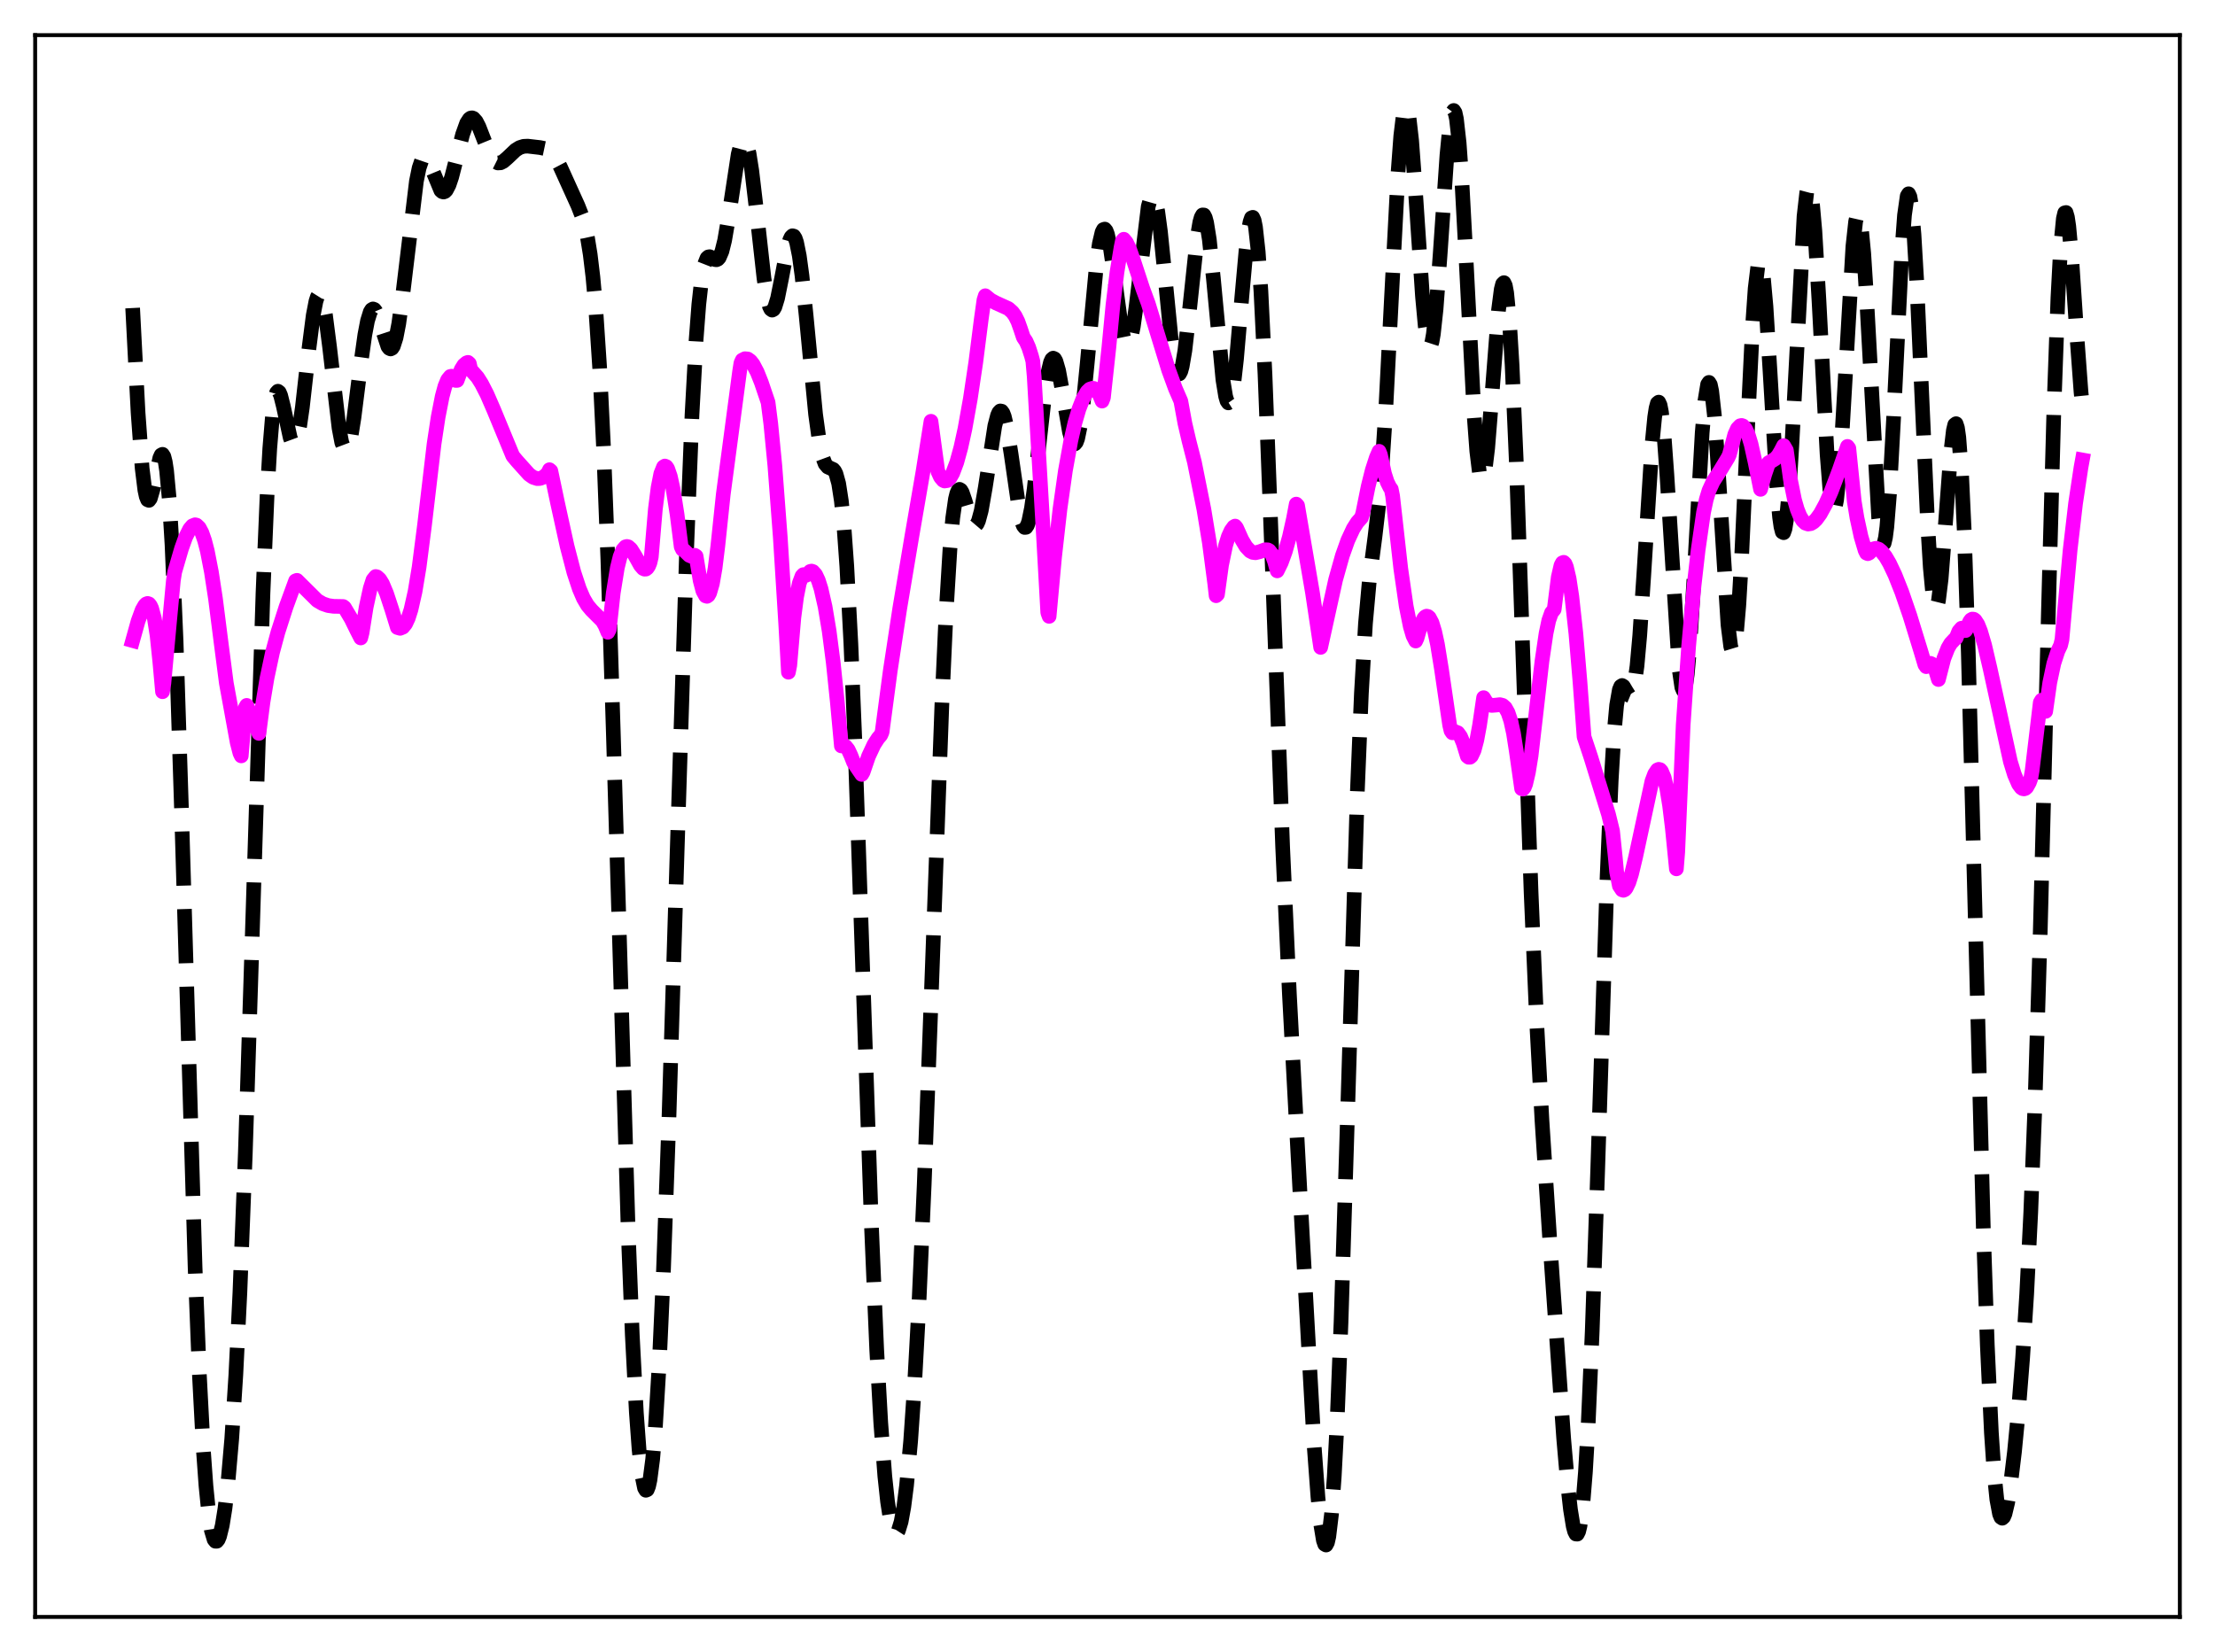 <?xml version="1.0" encoding="utf-8" standalone="no"?>
<!DOCTYPE svg PUBLIC "-//W3C//DTD SVG 1.1//EN"
  "http://www.w3.org/Graphics/SVG/1.1/DTD/svg11.dtd">
<svg xmlns:xlink="http://www.w3.org/1999/xlink" width="453.6pt" height="338.4pt" viewBox="0 0 453.6 338.4" xmlns="http://www.w3.org/2000/svg" version="1.1">
 <defs>
  <style type="text/css">*{stroke-linejoin: round; stroke-linecap: butt}</style>
 </defs>
 <g id="figure_1">
  <g id="patch_1">
   <path d="M 0 338.4 
L 453.6 338.4 
L 453.6 0 
L 0 0 
z
" style="fill: #ffffff"/>
  </g>
  <g id="axes_1">
   <g id="patch_2">
    <path d="M 7.2 331.2 
L 446.4 331.2 
L 446.4 7.2 
L 7.2 7.2 
z
" style="fill: #ffffff"/>
   </g>
   <g id="matplotlib.axis_1"/>
   <g id="matplotlib.axis_2"/>
   <g id="line2d_1">
    <path d="M 27.164 63.094 
L 28.276 84.538 
L 29.11 95.908 
L 29.666 100.402 
L 29.944 101.69 
L 30.222 102.369 
L 30.5 102.488 
L 30.778 102.11 
L 31.334 100.21 
L 32.725 93.821 
L 33.003 93.202 
L 33.281 93.062 
L 33.559 93.498 
L 33.837 94.59 
L 34.115 96.405 
L 34.671 102.385 
L 35.227 111.623 
L 36.061 131.309 
L 37.173 166.034 
L 39.954 259.659 
L 40.788 280.755 
L 41.622 296.646 
L 42.178 304.348 
L 42.734 309.892 
L 43.29 313.484 
L 43.846 315.35 
L 44.124 315.702 
L 44.402 315.699 
L 44.68 315.36 
L 44.959 314.699 
L 45.515 312.454 
L 46.071 308.995 
L 46.627 304.289 
L 47.461 294.683 
L 48.295 281.637 
L 49.129 264.764 
L 50.241 236.158 
L 51.632 192.453 
L 53.856 121.484 
L 54.69 101.617 
L 55.246 91.859 
L 55.802 85.124 
L 56.358 81.329 
L 56.636 80.438 
L 56.914 80.137 
L 57.193 80.353 
L 57.471 80.999 
L 58.027 83.207 
L 59.417 89.612 
L 59.695 90.365 
L 59.973 90.793 
L 60.251 90.859 
L 60.529 90.541 
L 60.807 89.831 
L 61.363 87.28 
L 61.919 83.431 
L 63.309 71.074 
L 64.144 64.578 
L 64.7 61.707 
L 64.978 60.846 
L 65.256 60.404 
L 65.534 60.395 
L 65.812 60.816 
L 66.09 61.658 
L 66.646 64.491 
L 67.48 70.959 
L 69.426 87.674 
L 69.983 90.61 
L 70.539 92.085 
L 70.817 92.232 
L 71.095 91.984 
L 71.373 91.354 
L 71.929 89.044 
L 72.485 85.579 
L 73.875 74.565 
L 74.709 68.6 
L 75.265 65.691 
L 75.822 63.897 
L 76.1 63.444 
L 76.378 63.279 
L 76.656 63.386 
L 76.934 63.74 
L 77.49 65.048 
L 79.436 70.98 
L 79.714 71.348 
L 79.992 71.474 
L 80.27 71.334 
L 80.548 70.91 
L 81.104 69.178 
L 81.66 66.304 
L 82.495 60.205 
L 85.275 37.114 
L 85.831 34.4 
L 86.387 32.77 
L 86.665 32.36 
L 86.943 32.204 
L 87.221 32.282 
L 87.499 32.568 
L 88.056 33.637 
L 90.28 39.017 
L 90.558 39.259 
L 90.836 39.332 
L 91.114 39.229 
L 91.392 38.95 
L 91.948 37.888 
L 92.504 36.245 
L 93.616 31.904 
L 94.729 27.557 
L 95.563 25.232 
L 96.119 24.375 
L 96.397 24.177 
L 96.675 24.134 
L 96.953 24.239 
L 97.509 24.86 
L 98.065 25.93 
L 99.177 28.79 
L 100.289 31.501 
L 100.846 32.472 
L 101.402 33.1 
L 101.958 33.378 
L 102.514 33.343 
L 103.07 33.059 
L 103.904 32.339 
L 105.572 30.754 
L 106.406 30.231 
L 107.241 29.971 
L 108.075 29.933 
L 110.577 30.224 
L 111.689 30.457 
L 112.523 30.911 
L 113.08 31.433 
L 113.914 32.6 
L 114.748 34.183 
L 118.362 42.155 
L 119.197 44.288 
L 119.753 46.169 
L 120.309 48.683 
L 120.865 52.103 
L 121.421 56.729 
L 121.977 62.863 
L 122.811 75.471 
L 123.645 92.694 
L 124.479 114.591 
L 125.592 149.839 
L 128.65 252.374 
L 129.484 273.447 
L 130.318 289.367 
L 130.874 296.942 
L 131.431 302.073 
L 131.987 304.791 
L 132.265 305.259 
L 132.543 305.142 
L 132.821 304.445 
L 133.099 303.171 
L 133.655 298.911 
L 134.211 292.397 
L 135.045 278.506 
L 135.879 259.959 
L 136.991 229.059 
L 138.66 174.631 
L 140.606 112.662 
L 141.718 84.847 
L 142.552 69.605 
L 143.108 62.349 
L 143.665 57.331 
L 144.221 54.303 
L 144.777 52.882 
L 145.055 52.624 
L 145.333 52.579 
L 145.889 52.853 
L 146.445 53.175 
L 146.723 53.206 
L 147.001 53.084 
L 147.279 52.774 
L 147.835 51.486 
L 148.391 49.256 
L 149.225 44.377 
L 151.172 31.589 
L 151.728 29.445 
L 152.006 28.853 
L 152.284 28.618 
L 152.562 28.757 
L 152.84 29.276 
L 153.396 31.433 
L 153.952 34.934 
L 154.786 42.015 
L 156.455 57.026 
L 157.011 60.548 
L 157.567 62.756 
L 157.845 63.322 
L 158.123 63.525 
L 158.401 63.377 
L 158.679 62.9 
L 159.235 61.093 
L 160.069 56.943 
L 161.181 51.125 
L 161.737 49.141 
L 162.015 48.556 
L 162.294 48.29 
L 162.572 48.372 
L 162.85 48.82 
L 163.128 49.641 
L 163.684 52.389 
L 164.24 56.488 
L 165.074 64.549 
L 167.02 84.861 
L 167.854 90.905 
L 168.411 93.493 
L 168.967 94.994 
L 169.523 95.66 
L 170.635 96.16 
L 170.913 96.488 
L 171.191 97.032 
L 171.747 99.035 
L 172.303 102.641 
L 172.859 108.215 
L 173.415 115.982 
L 174.249 131.832 
L 175.084 152.239 
L 176.474 192.895 
L 178.42 250.14 
L 179.532 276.351 
L 180.366 291.406 
L 181.201 302.392 
L 181.757 307.572 
L 182.313 311.167 
L 182.869 313.293 
L 183.147 313.838 
L 183.425 314.05 
L 183.703 313.938 
L 183.981 313.507 
L 184.537 311.7 
L 185.093 308.631 
L 185.649 304.275 
L 186.483 295.244 
L 187.318 283.096 
L 188.152 267.777 
L 189.264 242.675 
L 190.654 205.465 
L 192.879 144.438 
L 193.713 126.064 
L 194.547 112.335 
L 195.103 106.108 
L 195.659 102.213 
L 195.937 101.081 
L 196.215 100.437 
L 196.493 100.231 
L 196.771 100.402 
L 197.049 100.883 
L 197.605 102.489 
L 198.717 106.267 
L 199.274 107.424 
L 199.552 107.653 
L 199.83 107.611 
L 200.108 107.285 
L 200.386 106.67 
L 200.942 104.612 
L 201.776 99.842 
L 203.722 87.237 
L 204.278 85.092 
L 204.556 84.469 
L 204.834 84.176 
L 205.112 84.223 
L 205.391 84.612 
L 205.669 85.335 
L 206.225 87.699 
L 207.059 92.995 
L 208.727 104.548 
L 209.283 106.963 
L 209.561 107.683 
L 209.839 108.038 
L 210.117 108.01 
L 210.395 107.592 
L 210.673 106.787 
L 211.229 104.083 
L 211.786 100.128 
L 212.898 90.015 
L 214.01 80.185 
L 214.566 76.545 
L 215.122 74.215 
L 215.4 73.599 
L 215.678 73.361 
L 215.956 73.494 
L 216.234 73.982 
L 216.79 75.904 
L 217.625 80.468 
L 219.015 88.51 
L 219.571 90.395 
L 219.849 90.842 
L 220.127 90.912 
L 220.405 90.583 
L 220.683 89.844 
L 221.239 87.148 
L 221.795 82.964 
L 222.629 74.591 
L 224.576 53.833 
L 225.132 49.892 
L 225.688 47.54 
L 225.966 47.013 
L 226.244 46.926 
L 226.522 47.267 
L 226.8 48.014 
L 227.356 50.587 
L 228.19 56.364 
L 229.58 66.63 
L 230.137 69.366 
L 230.415 70.219 
L 230.693 70.684 
L 230.971 70.739 
L 231.249 70.377 
L 231.527 69.603 
L 232.083 66.898 
L 232.639 62.899 
L 235.141 42.296 
L 235.697 40.338 
L 235.975 40.017 
L 236.254 40.158 
L 236.532 40.766 
L 237.088 43.324 
L 237.644 47.459 
L 238.478 55.672 
L 239.868 69.788 
L 240.424 73.795 
L 240.98 76.141 
L 241.258 76.603 
L 241.536 76.573 
L 241.814 76.053 
L 242.092 75.06 
L 242.649 71.791 
L 243.483 64.493 
L 245.151 48.766 
L 245.707 45.501 
L 245.985 44.522 
L 246.263 44.029 
L 246.541 44.042 
L 246.819 44.568 
L 247.097 45.598 
L 247.653 49.066 
L 248.488 57.05 
L 250.434 77.778 
L 250.99 81.183 
L 251.268 82.129 
L 251.546 82.524 
L 251.824 82.352 
L 252.102 81.615 
L 252.658 78.53 
L 253.214 73.603 
L 254.326 60.655 
L 255.161 51.344 
L 255.717 46.877 
L 255.995 45.441 
L 256.273 44.634 
L 256.551 44.516 
L 256.829 45.13 
L 257.107 46.505 
L 257.663 51.576 
L 258.219 59.648 
L 259.053 76.668 
L 260.165 105.657 
L 262.668 173.493 
L 264.058 203.78 
L 266.282 245.47 
L 269.063 295.383 
L 269.897 306.697 
L 270.453 312.156 
L 271.009 315.523 
L 271.287 316.318 
L 271.565 316.473 
L 271.843 315.954 
L 272.121 314.735 
L 272.677 310.109 
L 273.234 302.487 
L 273.79 291.887 
L 274.624 270.829 
L 275.736 235.462 
L 277.96 162.287 
L 278.794 142.034 
L 279.629 127.716 
L 280.463 118.451 
L 281.575 109.961 
L 282.409 102.821 
L 282.965 96.406 
L 283.799 83.603 
L 284.911 61.858 
L 286.302 35.323 
L 286.858 27.833 
L 287.414 23.245 
L 287.692 22.168 
L 287.97 21.927 
L 288.248 22.512 
L 288.526 23.888 
L 289.082 28.768 
L 289.916 39.992 
L 291.306 60.766 
L 291.863 66.786 
L 292.419 70.286 
L 292.697 70.948 
L 292.975 70.852 
L 293.253 70.003 
L 293.531 68.429 
L 294.087 63.325 
L 294.921 52.086 
L 296.311 31.776 
L 296.867 26.07 
L 297.423 23.006 
L 297.701 22.63 
L 297.98 23.073 
L 298.258 24.344 
L 298.814 29.287 
L 299.37 37.092 
L 300.204 52.606 
L 301.872 84.99 
L 302.428 92.458 
L 302.984 97 
L 303.262 98.063 
L 303.54 98.309 
L 303.818 97.755 
L 304.097 96.444 
L 304.653 91.83 
L 305.487 81.439 
L 306.877 63.519 
L 307.433 59.242 
L 307.711 58.166 
L 307.989 57.899 
L 308.267 58.493 
L 308.545 59.981 
L 309.101 65.663 
L 309.657 74.802 
L 310.492 93.992 
L 311.882 134.595 
L 313.55 182.915 
L 314.662 208.882 
L 315.774 229.529 
L 317.443 255.151 
L 320.223 294.714 
L 321.057 304.282 
L 321.613 309.216 
L 322.169 312.632 
L 322.448 313.674 
L 322.726 314.222 
L 323.004 314.241 
L 323.282 313.696 
L 323.56 312.556 
L 324.116 308.38 
L 324.672 301.541 
L 325.228 291.973 
L 326.062 272.739 
L 327.174 239.933 
L 329.121 179.322 
L 329.955 159.783 
L 330.511 150.521 
L 331.067 144.438 
L 331.623 141.269 
L 331.901 140.6 
L 332.179 140.411 
L 332.457 140.586 
L 333.013 141.528 
L 333.569 142.408 
L 333.847 142.522 
L 334.125 142.281 
L 334.403 141.602 
L 334.681 140.42 
L 335.238 136.411 
L 335.794 130.22 
L 336.628 117.694 
L 338.296 91.173 
L 338.852 85.447 
L 339.13 83.629 
L 339.408 82.592 
L 339.686 82.371 
L 339.964 82.979 
L 340.242 84.404 
L 340.798 89.536 
L 341.355 97.217 
L 343.857 137 
L 344.413 140.789 
L 344.691 141.429 
L 344.969 141.193 
L 345.247 140.084 
L 345.525 138.129 
L 346.081 131.914 
L 346.915 118.259 
L 348.584 88.623 
L 349.14 82.136 
L 349.696 78.742 
L 349.974 78.329 
L 350.252 78.789 
L 350.53 80.104 
L 351.086 85.098 
L 351.642 92.687 
L 353.867 128.007 
L 354.423 132.395 
L 354.701 133.304 
L 354.979 133.285 
L 355.257 132.317 
L 355.535 130.404 
L 356.091 123.904 
L 356.647 114.355 
L 357.759 90.066 
L 358.871 67.111 
L 359.428 59.093 
L 359.984 54.5 
L 360.262 53.62 
L 360.54 53.701 
L 360.818 54.722 
L 361.096 56.635 
L 361.652 62.814 
L 362.486 76.231 
L 363.876 99.704 
L 364.432 105.941 
L 364.71 107.894 
L 364.988 108.966 
L 365.266 109.112 
L 365.544 108.313 
L 365.823 106.58 
L 366.379 100.488 
L 366.935 91.454 
L 369.437 44.318 
L 369.993 39.436 
L 370.271 38.39 
L 370.549 38.316 
L 370.827 39.213 
L 371.105 41.05 
L 371.661 47.29 
L 372.496 61.516 
L 374.164 93.106 
L 374.72 100.111 
L 375.276 103.811 
L 375.554 104.278 
L 375.832 103.801 
L 376.11 102.399 
L 376.666 97.032 
L 377.222 88.848 
L 379.447 50.459 
L 380.003 45.403 
L 380.281 44.178 
L 380.559 43.884 
L 380.837 44.539 
L 381.115 46.127 
L 381.671 51.919 
L 382.227 60.632 
L 384.73 106.177 
L 385.286 110.644 
L 385.564 111.457 
L 385.842 111.274 
L 386.12 110.094 
L 386.398 107.947 
L 386.954 100.999 
L 387.788 85.54 
L 389.456 51.564 
L 390.012 44.062 
L 390.569 40.143 
L 390.847 39.692 
L 391.125 40.28 
L 391.403 41.898 
L 391.959 48.044 
L 392.515 57.529 
L 393.627 82.478 
L 394.739 107.081 
L 395.295 116.251 
L 395.851 122.173 
L 396.129 123.77 
L 396.407 124.435 
L 396.686 124.186 
L 396.964 123.069 
L 397.52 118.552 
L 398.354 107.864 
L 399.466 92.911 
L 400.022 88.163 
L 400.3 86.994 
L 400.578 86.785 
L 400.856 87.621 
L 401.134 89.564 
L 401.69 96.885 
L 402.246 108.703 
L 403.081 133.785 
L 404.193 176.254 
L 406.139 251.031 
L 406.973 275.552 
L 407.807 293.45 
L 408.363 301.666 
L 408.92 307.122 
L 409.476 310.113 
L 409.754 310.791 
L 410.032 310.983 
L 410.31 310.735 
L 410.588 310.089 
L 411.144 307.762 
L 411.7 304.289 
L 412.534 297.386 
L 413.368 288.739 
L 414.202 278.194 
L 415.037 265.073 
L 415.871 248.345 
L 416.705 227.004 
L 417.817 190.739 
L 419.485 125.274 
L 420.597 84.229 
L 421.432 60.923 
L 421.988 50.543 
L 422.544 44.765 
L 422.822 43.6 
L 423.1 43.529 
L 423.378 44.477 
L 423.656 46.343 
L 424.212 52.328 
L 425.324 68.953 
L 426.158 80.243 
L 426.436 82.972 
L 426.436 82.972 
" clip-path="url(#p54b733022f)" style="fill: none; stroke-dasharray: 11.1,4.8; stroke-dashoffset: 0; stroke: #000000; stroke-width: 3"/>
   </g>
   <g id="line2d_2">
    <path d="M 27.164 131.208 
L 28.276 127.225 
L 29.11 124.945 
L 29.666 123.975 
L 29.944 123.703 
L 30.222 123.601 
L 30.5 123.69 
L 30.778 124.022 
L 31.056 124.613 
L 31.612 126.662 
L 32.168 130.194 
L 32.725 135.534 
L 33.281 141.689 
L 33.559 139.961 
L 34.671 127.786 
L 35.505 118.883 
L 35.783 117.132 
L 37.173 112.369 
L 38.007 110.04 
L 38.842 108.368 
L 39.398 107.713 
L 39.954 107.488 
L 40.232 107.558 
L 40.788 108.075 
L 41.344 109.118 
L 41.9 110.71 
L 42.456 112.861 
L 43.29 117.148 
L 44.124 122.592 
L 45.237 131.334 
L 46.349 139.913 
L 48.573 152.094 
L 49.129 154.254 
L 49.407 154.831 
L 50.241 144.98 
L 50.519 144.487 
L 53.022 150.224 
L 53.856 143.83 
L 54.69 138.84 
L 55.802 133.638 
L 56.914 129.507 
L 58.583 124.306 
L 60.529 118.981 
L 60.807 118.871 
L 64.978 123.012 
L 66.09 123.658 
L 67.202 124.037 
L 68.314 124.194 
L 70.261 124.228 
L 70.539 124.441 
L 71.929 126.777 
L 73.041 129.049 
L 73.875 130.676 
L 74.153 129.588 
L 74.987 124.35 
L 75.822 120.508 
L 76.378 118.777 
L 76.934 118.088 
L 77.212 118.162 
L 77.768 118.665 
L 78.324 119.568 
L 79.158 121.556 
L 80.27 124.929 
L 81.382 128.542 
L 81.939 128.702 
L 82.495 128.471 
L 83.051 127.797 
L 83.607 126.609 
L 84.163 124.87 
L 84.997 121.176 
L 85.831 116.158 
L 86.943 107.504 
L 88.89 90.945 
L 89.724 85.434 
L 90.558 81.19 
L 91.114 79.134 
L 91.67 77.783 
L 92.226 77.104 
L 92.504 77.055 
L 92.782 77.148 
L 93.06 77.436 
L 93.338 77.926 
L 93.616 77.918 
L 94.451 75.668 
L 95.007 74.773 
L 95.563 74.316 
L 95.841 74.225 
L 96.119 74.481 
L 96.397 75.716 
L 97.787 77.281 
L 98.621 78.607 
L 99.733 80.772 
L 101.124 83.977 
L 105.016 93.399 
L 105.85 94.396 
L 108.353 97.184 
L 109.187 97.772 
L 110.021 98.035 
L 110.577 98.01 
L 111.133 97.807 
L 111.689 97.418 
L 112.245 96.829 
L 112.523 96.213 
L 112.802 96.454 
L 114.192 103.063 
L 116.138 111.901 
L 117.528 117.241 
L 118.64 120.612 
L 119.475 122.557 
L 120.309 123.977 
L 121.143 124.973 
L 123.367 127.192 
L 123.923 128.168 
L 124.479 129.508 
L 124.757 128.966 
L 125.592 121.425 
L 126.426 116.268 
L 126.982 114.033 
L 127.538 112.637 
L 128.094 112.006 
L 128.372 111.931 
L 128.65 111.997 
L 129.206 112.483 
L 130.04 113.813 
L 131.152 115.806 
L 131.709 116.446 
L 131.987 116.58 
L 132.265 116.568 
L 132.543 116.354 
L 132.821 115.947 
L 133.099 115.272 
L 133.377 114.073 
L 134.211 104.251 
L 134.767 99.857 
L 135.323 97.033 
L 135.879 95.645 
L 136.157 95.459 
L 136.435 95.576 
L 136.713 95.973 
L 137.269 97.562 
L 137.826 100.09 
L 138.66 105.384 
L 139.494 111.981 
L 139.772 112.557 
L 140.05 112.675 
L 141.162 113.764 
L 141.718 113.996 
L 141.996 113.948 
L 142.274 113.739 
L 142.552 113.928 
L 143.386 118.945 
L 143.943 121.044 
L 144.499 122.061 
L 144.777 122.149 
L 145.055 121.948 
L 145.333 121.45 
L 145.889 119.537 
L 146.445 116.354 
L 147.001 111.846 
L 148.113 101.274 
L 151.45 76.15 
L 151.728 74.375 
L 152.006 73.756 
L 152.562 73.475 
L 153.118 73.532 
L 153.674 73.927 
L 154.23 74.636 
L 155.064 76.218 
L 155.899 78.311 
L 157.289 82.414 
L 157.845 86.785 
L 158.679 95.362 
L 159.791 110.057 
L 160.903 127.831 
L 161.459 137.694 
L 161.737 136.278 
L 162.572 126.509 
L 163.128 122.255 
L 163.684 119.472 
L 164.24 117.998 
L 164.518 117.705 
L 164.796 117.683 
L 165.074 117.843 
L 165.352 117.683 
L 165.908 117.049 
L 166.186 116.978 
L 166.464 117.065 
L 167.02 117.679 
L 167.576 118.863 
L 168.132 120.603 
L 168.967 124.27 
L 169.801 129.268 
L 170.635 135.713 
L 171.469 143.773 
L 172.303 152.794 
L 172.581 152.696 
L 172.859 152.721 
L 173.137 152.863 
L 173.693 153.548 
L 174.249 154.744 
L 174.806 156.165 
L 175.918 157.814 
L 176.474 158.628 
L 176.752 158.148 
L 177.864 154.911 
L 178.976 152.525 
L 179.81 151.233 
L 180.366 150.586 
L 180.645 149.94 
L 182.313 137.399 
L 184.259 124.613 
L 186.762 109.698 
L 188.986 96.795 
L 190.654 86.293 
L 192.044 96.518 
L 192.6 97.734 
L 193.157 98.387 
L 193.435 98.525 
L 193.991 98.436 
L 194.547 97.888 
L 195.103 96.912 
L 195.937 94.695 
L 196.771 91.653 
L 197.605 87.847 
L 198.717 81.638 
L 199.83 74.181 
L 200.942 65.437 
L 201.498 61.445 
L 201.776 60.577 
L 202.888 61.479 
L 204 62.073 
L 206.503 63.202 
L 207.337 63.949 
L 207.893 64.735 
L 208.449 65.849 
L 209.005 67.407 
L 209.561 69.088 
L 210.117 69.917 
L 210.673 71.187 
L 211.229 72.918 
L 211.508 73.971 
L 211.786 77.124 
L 213.732 110.496 
L 214.566 125.483 
L 214.844 126.251 
L 215.956 114.122 
L 217.068 104.266 
L 218.181 96.398 
L 219.293 90.249 
L 220.127 86.621 
L 220.961 83.766 
L 221.795 81.633 
L 222.629 80.234 
L 223.185 79.707 
L 223.742 79.527 
L 224.02 79.565 
L 224.576 79.961 
L 225.132 80.808 
L 225.688 82.155 
L 225.966 81.453 
L 227.078 71.202 
L 227.912 62.504 
L 228.746 55.733 
L 229.58 50.657 
L 229.858 49.31 
L 230.137 49.007 
L 230.693 49.696 
L 231.249 50.855 
L 232.083 53.205 
L 234.029 59.144 
L 235.141 62.162 
L 236.81 67.62 
L 239.312 75.785 
L 240.702 79.584 
L 241.814 82.149 
L 242.649 86.705 
L 243.483 90.291 
L 244.595 94.636 
L 246.541 104.327 
L 247.653 111.109 
L 248.766 119.587 
L 249.044 122.024 
L 249.322 121.76 
L 250.156 115.735 
L 250.99 111.707 
L 251.546 109.916 
L 252.102 108.695 
L 252.658 107.926 
L 252.936 107.759 
L 253.214 108.097 
L 254.326 110.577 
L 255.161 111.977 
L 255.995 112.865 
L 256.551 113.15 
L 257.107 113.221 
L 257.941 113.015 
L 259.053 112.608 
L 259.609 112.625 
L 259.887 112.769 
L 260.443 113.478 
L 261 114.963 
L 261.556 116.933 
L 262.39 115.23 
L 263.224 112.925 
L 264.058 109.941 
L 264.892 106.202 
L 265.448 103.255 
L 265.726 103.556 
L 268.785 121.447 
L 270.453 132.608 
L 273.512 118.754 
L 274.902 113.804 
L 276.014 110.683 
L 277.126 108.288 
L 277.96 106.978 
L 278.794 106.048 
L 279.072 105.155 
L 280.185 99.625 
L 281.019 96.296 
L 281.853 93.726 
L 282.409 92.444 
L 282.687 93.136 
L 283.521 97.001 
L 284.077 98.726 
L 284.633 99.846 
L 284.911 100.192 
L 285.189 101.59 
L 285.746 106.531 
L 286.858 116.468 
L 287.97 124.173 
L 288.804 128.336 
L 289.36 130.22 
L 289.916 131.304 
L 290.194 130.704 
L 291.028 127.794 
L 291.585 126.647 
L 291.863 126.345 
L 292.141 126.209 
L 292.419 126.269 
L 292.697 126.504 
L 293.253 127.554 
L 293.809 129.386 
L 294.365 131.95 
L 295.199 137.097 
L 296.867 148.516 
L 297.145 149.69 
L 297.423 150.1 
L 297.98 149.87 
L 298.536 150.094 
L 299.092 150.849 
L 299.648 152.184 
L 300.482 154.894 
L 300.76 155.117 
L 301.038 155.108 
L 301.316 154.87 
L 301.872 153.693 
L 302.428 151.598 
L 302.984 148.596 
L 303.818 142.906 
L 304.375 143.822 
L 304.931 144.317 
L 305.487 144.496 
L 306.321 144.43 
L 307.155 144.335 
L 307.711 144.481 
L 308.267 144.973 
L 308.823 145.969 
L 309.379 147.634 
L 309.935 150.167 
L 310.492 153.716 
L 311.604 161.546 
L 311.882 161.616 
L 312.16 161.285 
L 312.438 160.581 
L 312.994 158.202 
L 313.55 154.782 
L 314.384 147.577 
L 315.774 135.401 
L 316.609 129.743 
L 317.165 127.094 
L 317.721 125.515 
L 318.277 124.828 
L 319.111 118.213 
L 319.667 115.811 
L 319.945 115.292 
L 320.223 115.182 
L 320.501 115.463 
L 320.779 116.138 
L 321.335 118.518 
L 321.891 122.193 
L 322.726 129.823 
L 323.56 139.705 
L 324.394 150.917 
L 325.784 155.102 
L 329.399 166.808 
L 330.233 170.225 
L 330.789 175.621 
L 331.067 178.607 
L 331.623 181.442 
L 332.179 182.276 
L 332.457 182.364 
L 332.735 182.229 
L 333.013 181.914 
L 333.569 180.75 
L 334.125 178.996 
L 334.96 175.508 
L 338.296 160.007 
L 338.852 158.53 
L 339.408 157.706 
L 339.686 157.584 
L 339.964 157.653 
L 340.242 157.964 
L 340.798 159.261 
L 341.355 161.602 
L 341.911 165.032 
L 342.467 169.604 
L 343.301 177.97 
L 343.579 174.506 
L 344.691 148.472 
L 345.803 132.437 
L 346.915 120.004 
L 347.75 112.683 
L 348.862 104.952 
L 349.418 102.314 
L 349.974 100.494 
L 350.808 98.667 
L 352.198 96.506 
L 353.867 93.752 
L 354.145 93.16 
L 355.257 89.002 
L 355.813 87.78 
L 356.369 87.204 
L 356.647 87.143 
L 356.925 87.234 
L 357.481 87.885 
L 358.037 89.135 
L 358.593 90.955 
L 359.428 94.712 
L 360.54 100.233 
L 361.374 97.21 
L 362.208 94.758 
L 362.764 94.458 
L 363.598 93.936 
L 364.154 93.296 
L 364.71 92.355 
L 365.266 91.281 
L 365.823 92.237 
L 366.657 98.268 
L 367.491 102.399 
L 368.047 104.326 
L 368.603 105.704 
L 369.159 106.624 
L 369.715 107.154 
L 370.271 107.344 
L 370.827 107.258 
L 371.383 106.926 
L 371.94 106.387 
L 372.774 105.241 
L 373.886 103.198 
L 374.998 100.679 
L 376.666 96.262 
L 378.335 91.441 
L 378.613 91.817 
L 379.725 102.701 
L 380.281 106.085 
L 381.115 109.92 
L 381.949 112.729 
L 382.227 113.293 
L 382.505 113.411 
L 382.783 113.278 
L 383.617 112.437 
L 384.174 112.307 
L 384.73 112.486 
L 385.286 112.936 
L 386.12 113.991 
L 386.954 115.419 
L 388.066 117.767 
L 389.456 121.269 
L 391.125 126.123 
L 393.349 133.354 
L 394.183 136.147 
L 394.461 136.551 
L 395.017 135.916 
L 395.295 135.865 
L 395.573 135.985 
L 395.851 136.272 
L 396.407 137.381 
L 396.964 139.19 
L 398.076 134.867 
L 398.91 132.75 
L 399.466 131.811 
L 400.3 130.914 
L 400.578 130.707 
L 401.134 129.324 
L 401.69 128.677 
L 401.968 128.643 
L 402.246 128.801 
L 402.524 129.161 
L 402.803 128.687 
L 403.359 127.318 
L 403.637 126.957 
L 403.915 126.803 
L 404.193 126.841 
L 404.471 127.045 
L 405.027 127.901 
L 405.583 129.293 
L 406.417 132.124 
L 407.529 136.892 
L 411.7 155.984 
L 412.534 158.685 
L 413.368 160.612 
L 413.924 161.354 
L 414.202 161.543 
L 414.48 161.596 
L 414.758 161.507 
L 415.037 161.262 
L 415.593 160.264 
L 415.871 159.487 
L 416.149 157.877 
L 417.817 143.892 
L 418.095 143.419 
L 418.651 145.64 
L 418.929 145.714 
L 419.763 139.834 
L 420.597 135.895 
L 421.432 133.331 
L 421.988 132.164 
L 422.266 130.984 
L 422.822 124.775 
L 423.934 112.656 
L 425.046 103.112 
L 426.158 95.74 
L 426.436 94.215 
L 426.436 94.215 
" clip-path="url(#p54b733022f)" style="fill: none; stroke: #ff00ff; stroke-width: 3; stroke-linecap: square"/>
   </g>
   <g id="patch_3">
    <path d="M 7.2 331.2 
L 7.2 7.2 
" style="fill: none; stroke: #000000; stroke-width: 0.8; stroke-linejoin: miter; stroke-linecap: square"/>
   </g>
   <g id="patch_4">
    <path d="M 446.4 331.2 
L 446.4 7.2 
" style="fill: none; stroke: #000000; stroke-width: 0.8; stroke-linejoin: miter; stroke-linecap: square"/>
   </g>
   <g id="patch_5">
    <path d="M 7.2 331.2 
L 446.4 331.2 
" style="fill: none; stroke: #000000; stroke-width: 0.8; stroke-linejoin: miter; stroke-linecap: square"/>
   </g>
   <g id="patch_6">
    <path d="M 7.2 7.2 
L 446.4 7.2 
" style="fill: none; stroke: #000000; stroke-width: 0.8; stroke-linejoin: miter; stroke-linecap: square"/>
   </g>
  </g>
 </g>
 <defs>
  <clipPath id="p54b733022f">
   <rect x="7.2" y="7.2" width="439.2" height="324"/>
  </clipPath>
 </defs>
</svg>
